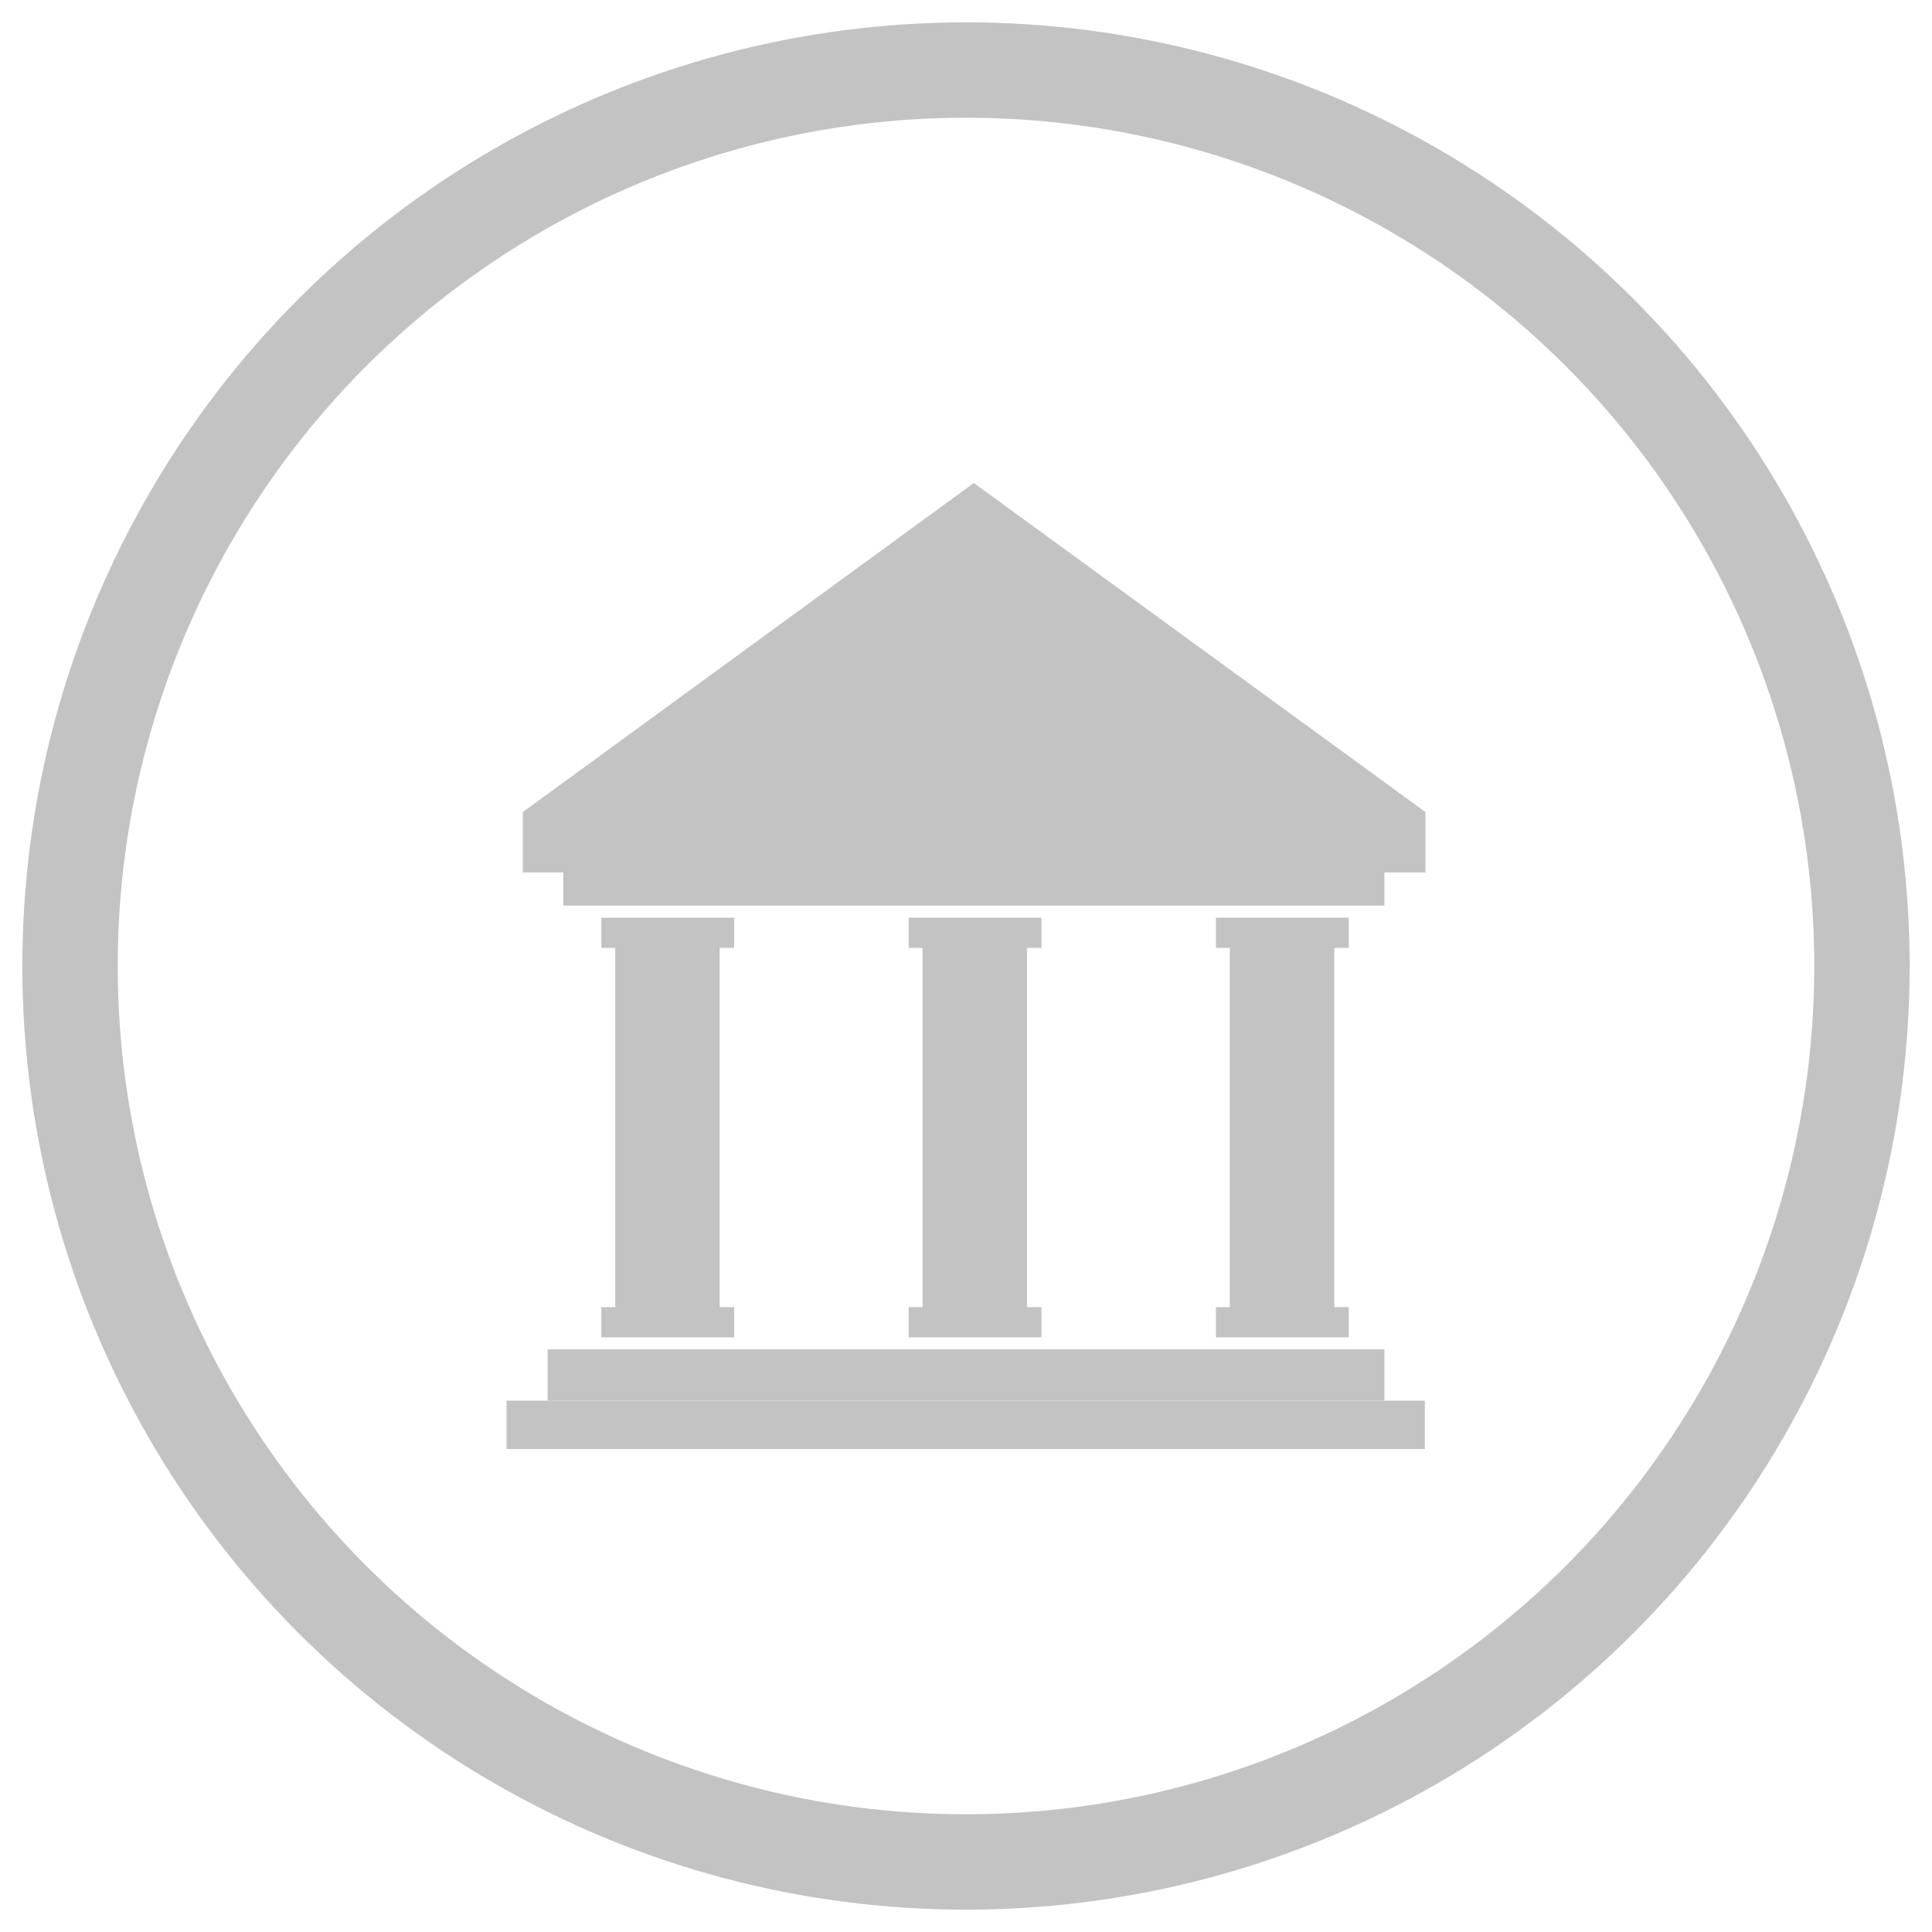 <svg id="Layer_1" data-name="Layer 1" xmlns="http://www.w3.org/2000/svg" xmlns:xlink="http://www.w3.org/1999/xlink" viewBox="0 0 32 32"><defs><style>.cls-1,.cls-3{fill:none;}.cls-2{clip-path:url(#clip-path);}.cls-3{stroke:#c3c3c3;stroke-width:1.58px;}.cls-4{fill:#c3c3c3;}</style><clipPath id="clip-path"><rect class="cls-1" x="0.05" y="0.05" width="31.89" height="31.89"/></clipPath></defs><title>institution-disabled2</title><g class="cls-2"><circle class="cls-3" cx="16" cy="16" r="14.84"/></g><polygon class="cls-4" points="23.61 14.45 8.66 14.45 8.66 13.45 16.13 8 23.61 13.45 23.61 14.45"/><rect class="cls-4" x="9.33" y="13.85" width="13.6" height="1.15"/><rect class="cls-4" x="9.07" y="22.35" width="13.86" height="0.85"/><rect class="cls-4" x="8.39" y="23.2" width="15.21" height="0.8"/><rect class="cls-4" x="9.96" y="15.2" width="2.2" height="0.5"/><rect class="cls-4" x="9.96" y="21.65" width="2.2" height="0.5"/><rect class="cls-4" x="10.19" y="15.45" width="1.73" height="6.24"/><rect class="cls-4" x="15.05" y="15.2" width="2.2" height="0.5"/><rect class="cls-4" x="15.05" y="21.65" width="2.2" height="0.5"/><rect class="cls-4" x="15.28" y="15.45" width="1.73" height="6.24"/><rect class="cls-4" x="20.14" y="15.2" width="2.2" height="0.5"/><rect class="cls-4" x="20.14" y="21.65" width="2.2" height="0.5"/><rect class="cls-4" x="20.37" y="15.45" width="1.73" height="6.24"/></svg>